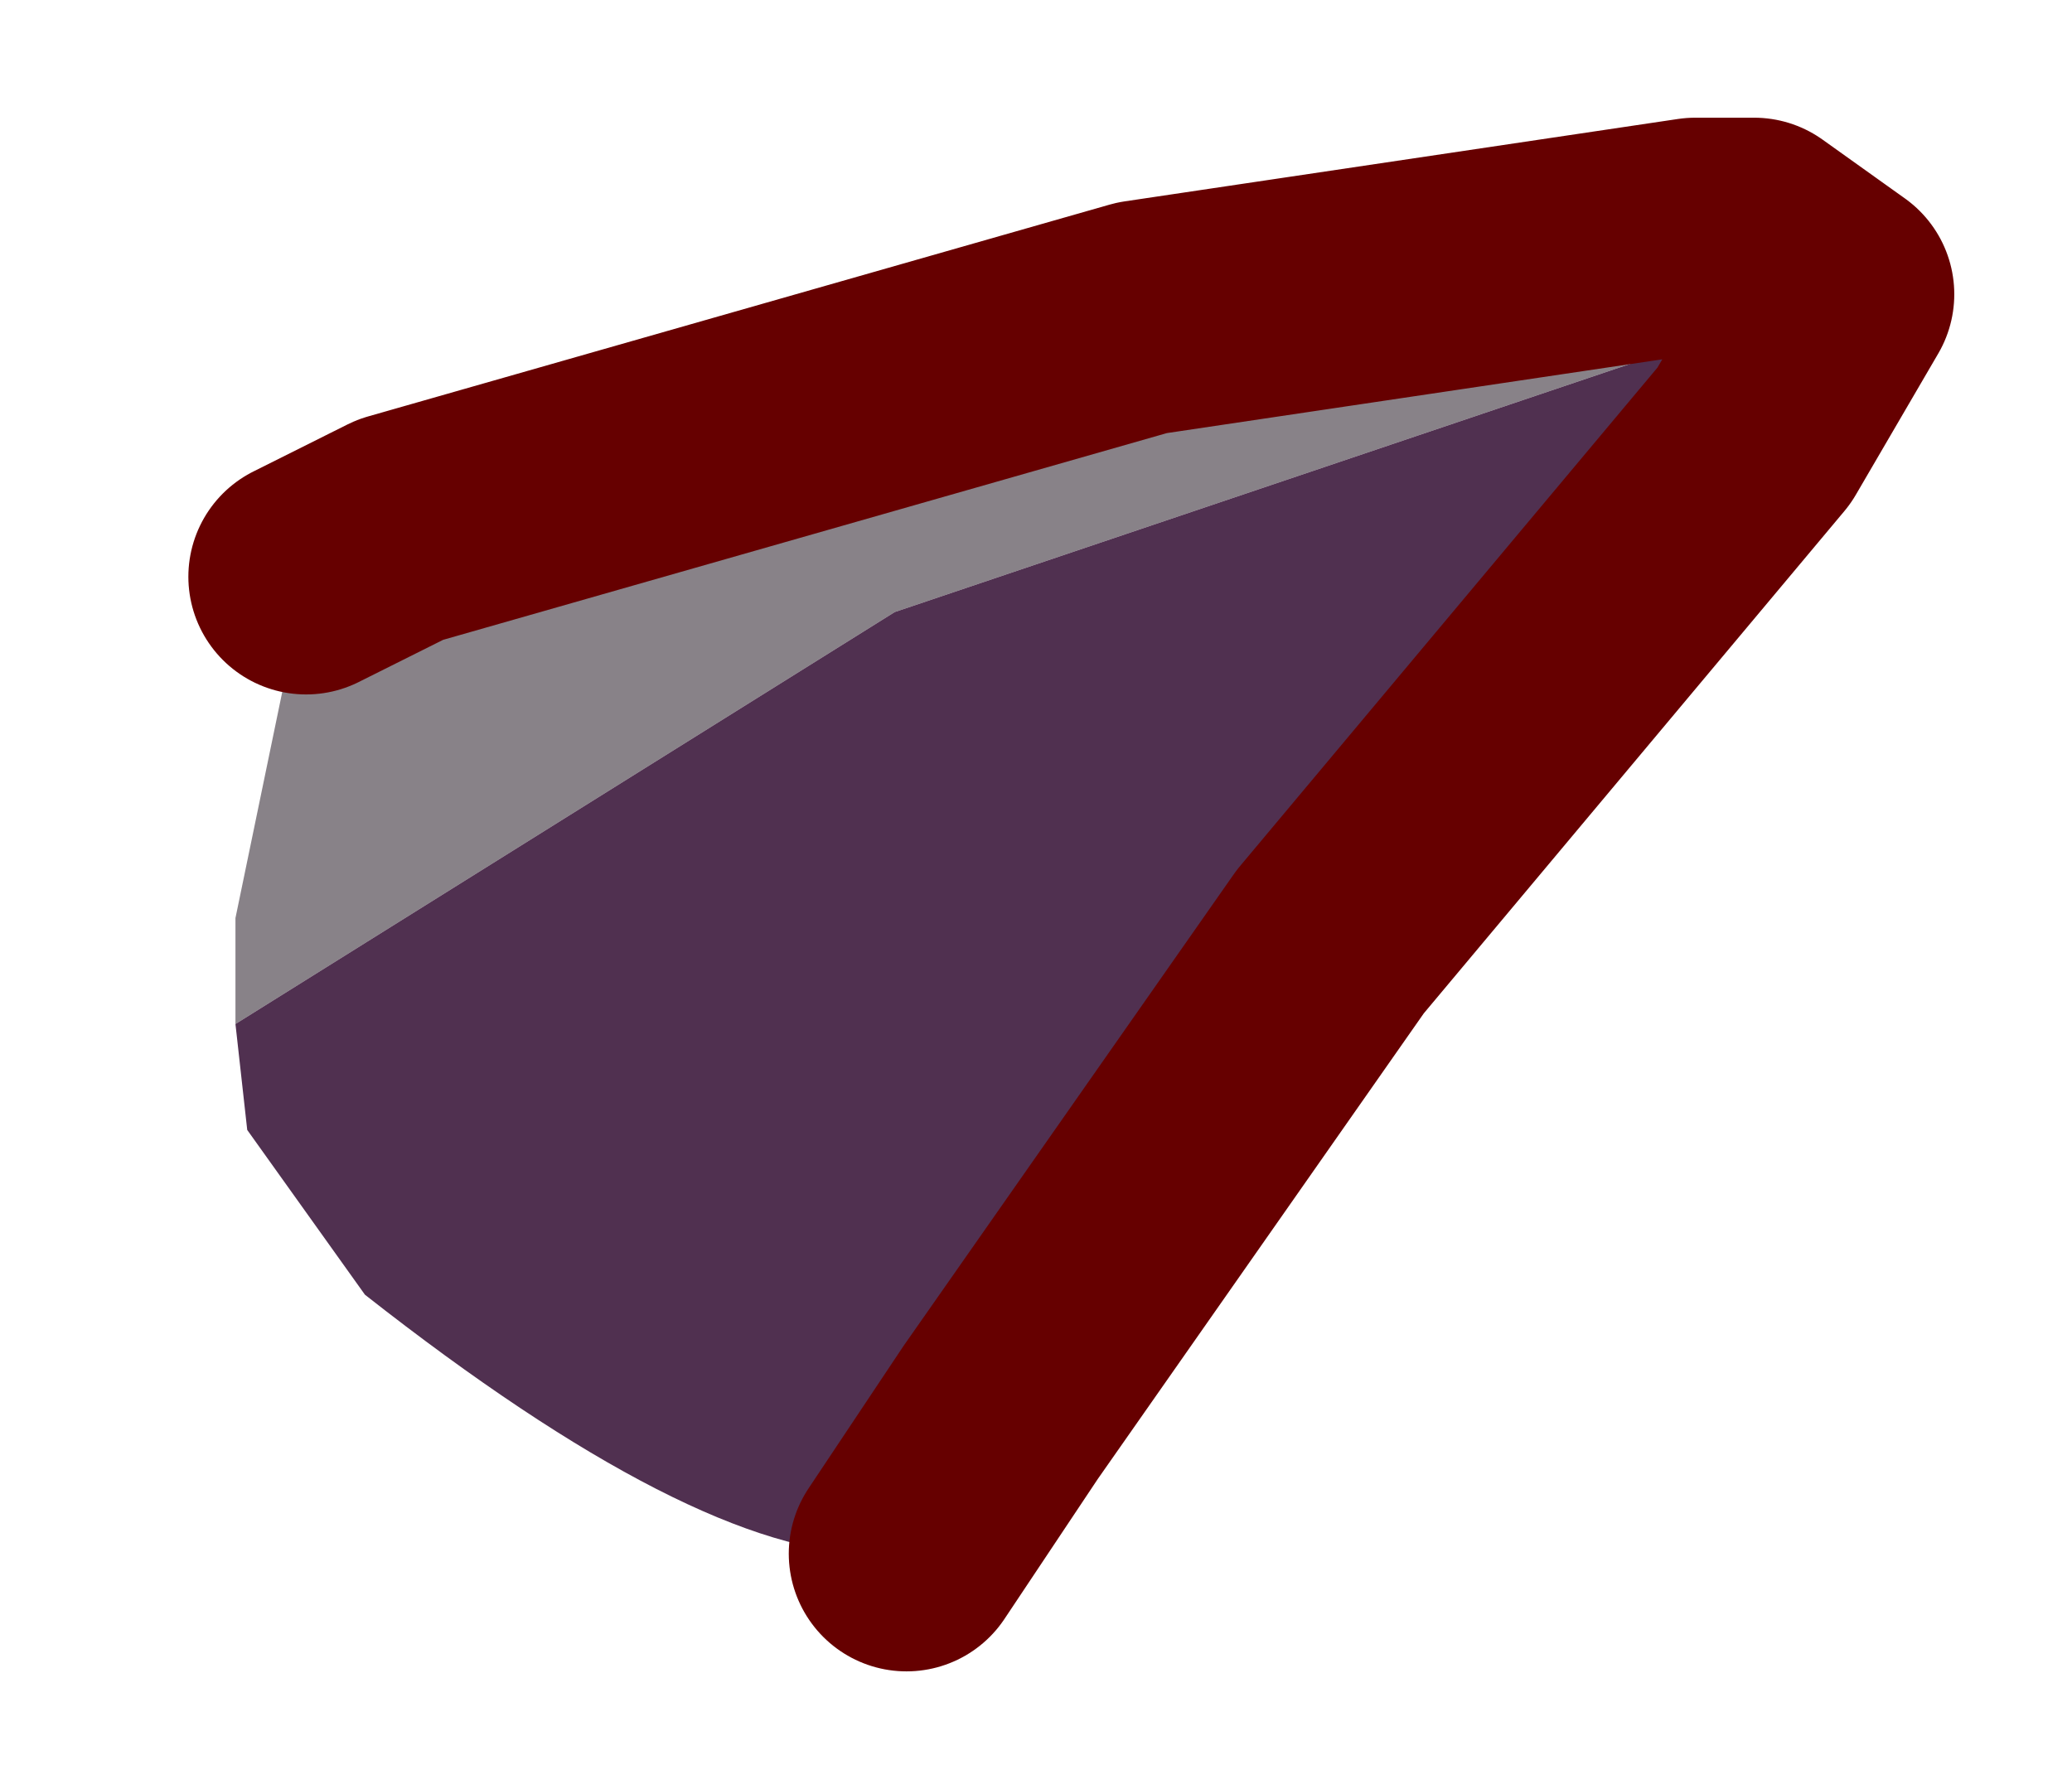 <?xml version="1.0" encoding="UTF-8" standalone="no"?>
<svg xmlns:xlink="http://www.w3.org/1999/xlink" height="7.6px" width="8.8px" xmlns="http://www.w3.org/2000/svg">
  <g transform="matrix(1.0, 0.0, 0.0, 1.0, 4.4, 3.8)">
    <path d="M-3.4 0.55 L-3.4 0.25 -3.4 0.1 -3.1 -1.35 -2.7 -1.55 0.45 -2.45 2.8 -2.8 3.05 -2.8 3.4 -2.55 -0.6 -1.2 -3.4 0.55" fill="#888288" fill-rule="evenodd" stroke="none"/>
    <path d="M3.4 -2.55 L3.05 -1.95 1.25 0.2 -0.15 2.2 -0.55 2.8 -0.7 2.8 Q-1.45 2.8 -2.85 1.7 L-3.35 1.0 -3.4 0.55 -0.6 -1.2 3.4 -2.55" fill="#503050" fill-rule="evenodd" stroke="none"/>
    <path d="M3.4 -2.55 L3.05 -1.95 1.25 0.2 -0.15 2.2 -0.55 2.8 M-3.1 -1.35 L-2.7 -1.55 0.45 -2.45 2.8 -2.8 3.05 -2.8 3.4 -2.55" fill="none" stroke="#660000" stroke-linecap="round" stroke-linejoin="round" stroke-width="1"/>
  </g>
</svg>